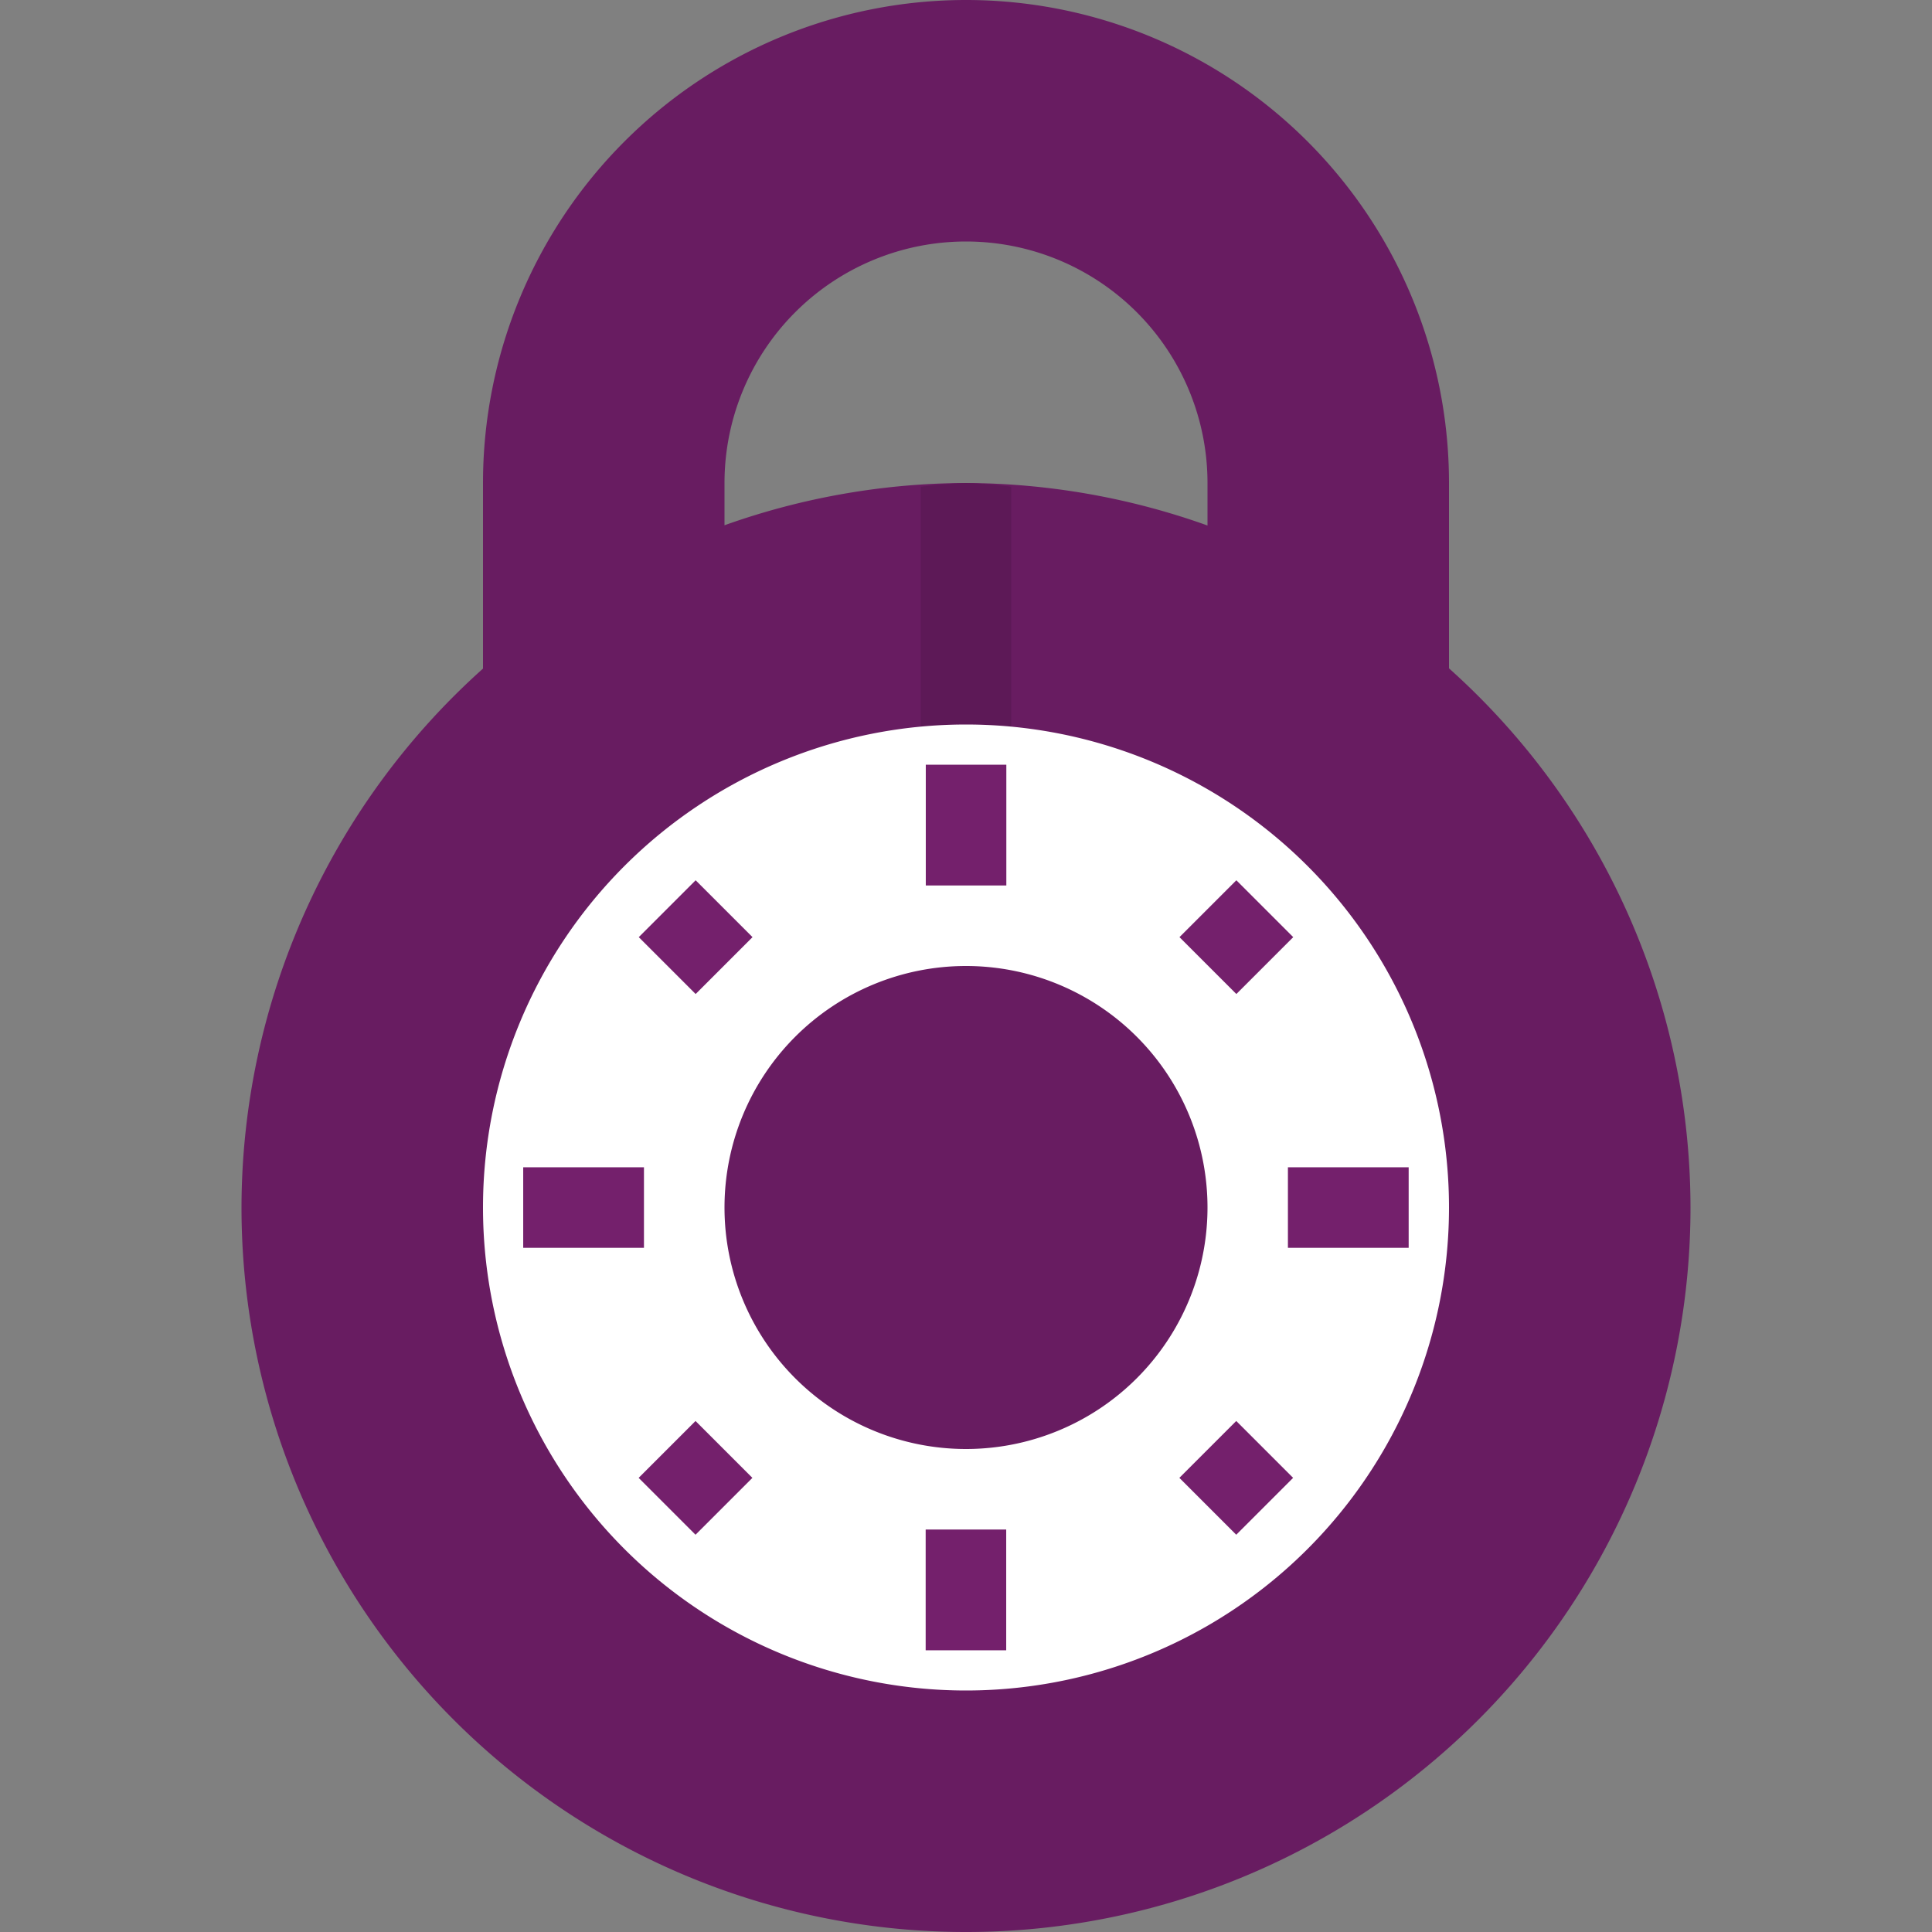 <svg xmlns="http://www.w3.org/2000/svg" width="16" height="16" version="1.1">
 <rect width="100%" height="100%" fill="#808080" stroke="none"/>
 <path style="fill:#681c61" d="M 8 0 A 4 4 0 0 0 4 4 L 4 5.537 A 6 6 0 0 0 2 10 A 6 6 0 0 0 8 16 A 6 6 0 0 0 14 10 A 6 6 0 0 0 12 5.535 L 12 4 A 4 4 0 0 0 8 0 z M 8 2 A 2 2 0 0 1 10 4 L 10 4.352 A 6 6 0 0 0 8 4 A 6 6 0 0 0 6 4.35 L 6 4 A 2 2 0 0 1 8 2 z"/>
 <path style="fill:#5d1957" d="m 8,4 a 5.812,8.99 0 0 0 -0.375,0.031 v 2.373 h 0.75 V 4.031 A 5.812,8.99 0 0 0 8,4 Z"/>
 <path style="fill:#ffffff" d="M 12,10 A 4,4 0 0 1 8,14 4,4 0 0 1 4,10 4,4 0 0 1 8,6 4,4 0 0 1 12,10 Z"/>
 <path style="fill:#74206c" d="m 7.667,6.333 v 1 h 0.667 v -1 z M 5.761,7.29 5.29,7.761 5.761,8.232 6.232,7.761 Z m 4.478,0 -0.471,0.471 0.471,0.471 0.471,-0.471 z M 4.333,9.667 v 0.667 h 1 V 9.667 Z m 6.333,0 v 0.667 h 1 V 9.667 Z m -4.906,2.101 -0.471,0.471 0.471,0.471 0.471,-0.471 z m 4.478,0 -0.471,0.471 0.471,0.471 0.471,-0.471 z m -2.572,0.899 v 1 h 0.667 v -1 z"/>
 <path style="fill:#681c61" d="M 10,10 A 2,2 0 0 1 8,12 2,2 0 0 1 6,10 2,2 0 0 1 8,8 2,2 0 0 1 10,10 Z"/>
</svg>
